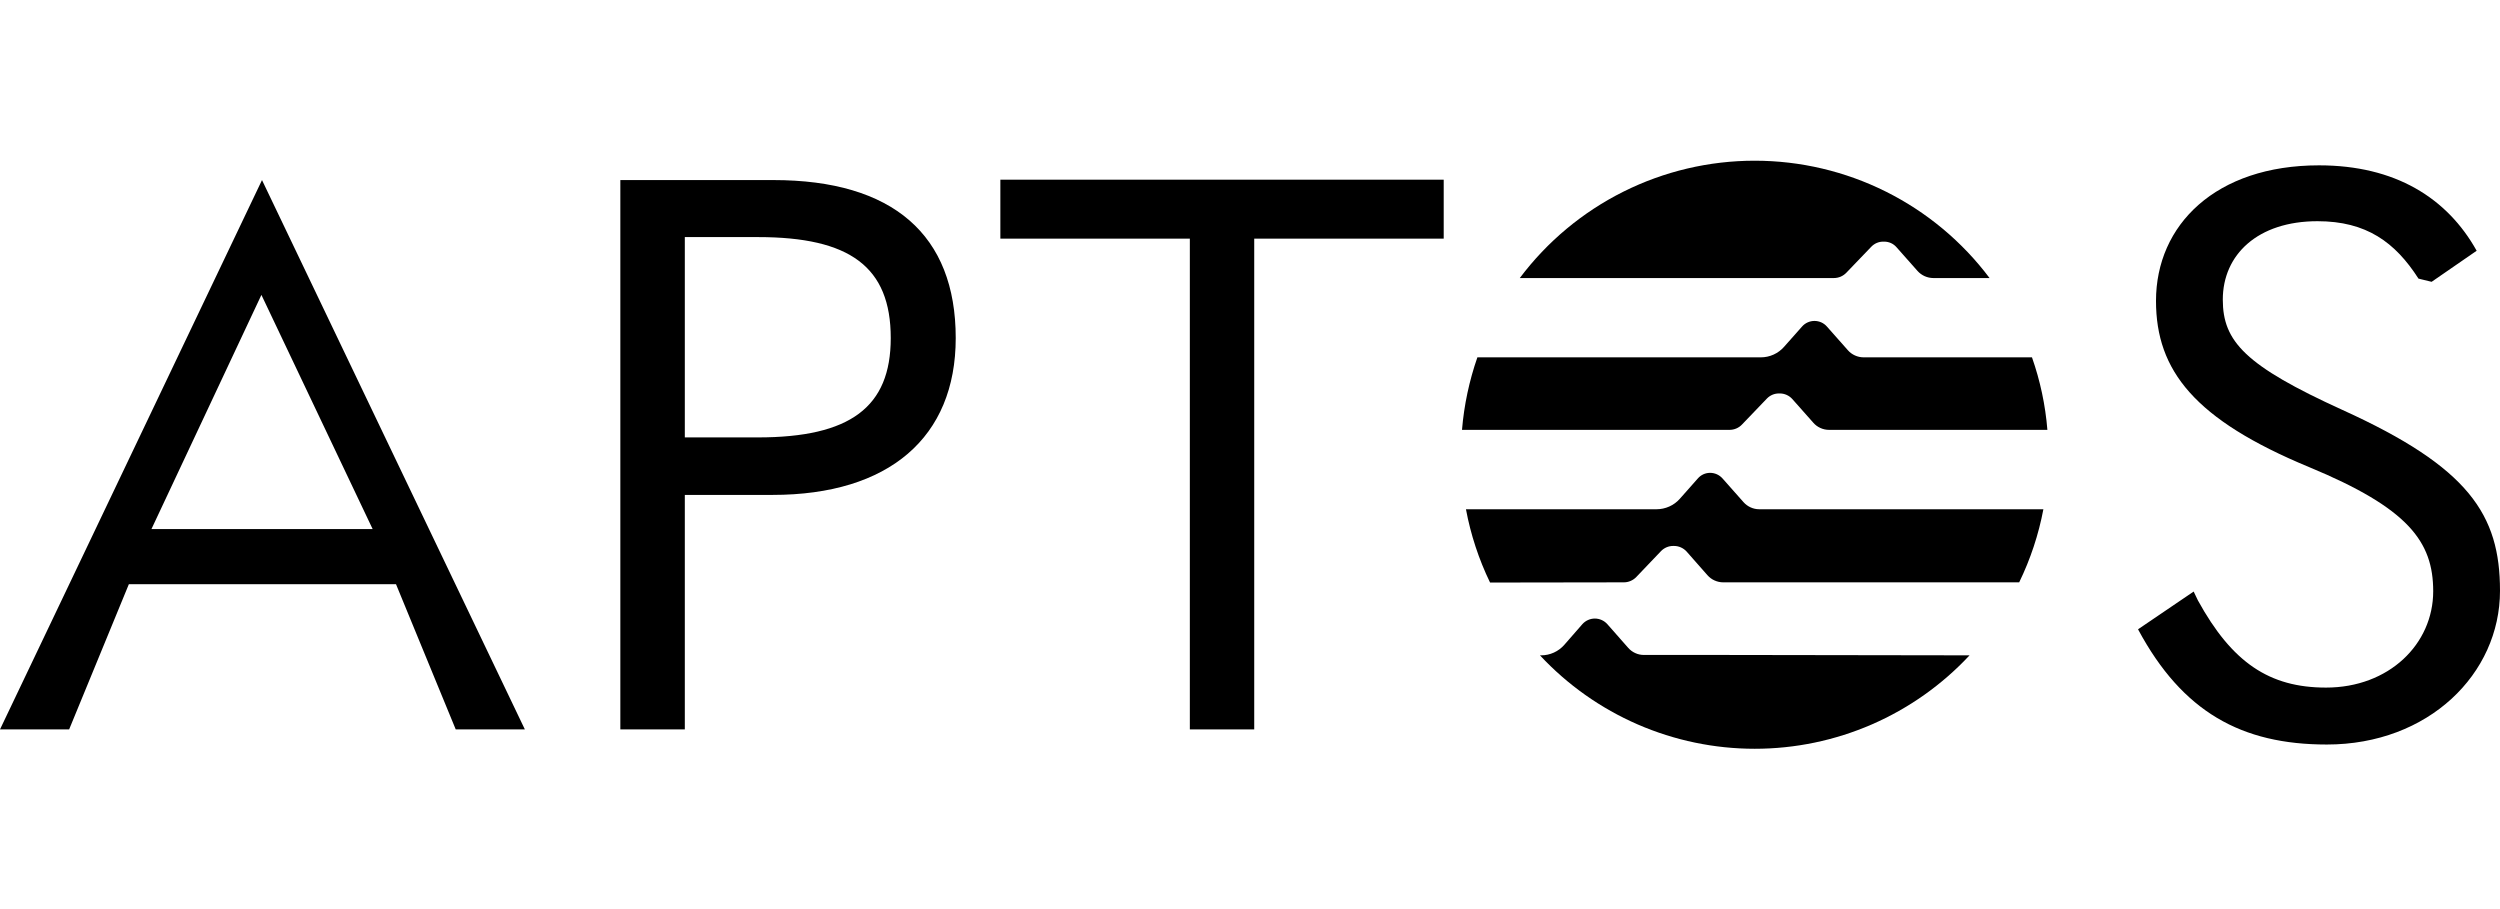 <svg width="110" height="40" viewBox="0 0 110 40" fill="none" xmlns="http://www.w3.org/2000/svg">
<path d="M84.278 15.723H81.999C81.868 15.723 81.737 15.694 81.618 15.64C81.498 15.586 81.391 15.507 81.305 15.408L80.38 14.364C80.312 14.287 80.228 14.226 80.135 14.184C80.041 14.143 79.94 14.121 79.837 14.121C79.734 14.121 79.633 14.143 79.54 14.184C79.446 14.226 79.362 14.287 79.294 14.364L78.501 15.258C78.374 15.404 78.217 15.521 78.04 15.601C77.864 15.681 77.673 15.723 77.479 15.723H65.005C64.646 16.754 64.418 17.826 64.328 18.914H76.103C76.205 18.913 76.306 18.893 76.4 18.852C76.493 18.812 76.578 18.753 76.648 18.679L77.747 17.533C77.815 17.463 77.897 17.407 77.987 17.369C78.077 17.331 78.174 17.312 78.271 17.312H78.314C78.417 17.312 78.518 17.334 78.612 17.376C78.706 17.418 78.79 17.479 78.859 17.555L79.784 18.598C79.87 18.698 79.977 18.777 80.097 18.831C80.216 18.886 80.347 18.914 80.478 18.914H90.085C89.997 17.825 89.769 16.753 89.407 15.723H84.295H84.278Z" fill="black"/>
<path d="M71.45 25.623C71.552 25.623 71.653 25.602 71.747 25.561C71.84 25.521 71.925 25.463 71.996 25.389L73.09 24.243C73.159 24.174 73.24 24.118 73.33 24.08C73.42 24.042 73.517 24.022 73.614 24.022H73.661C73.764 24.022 73.865 24.044 73.959 24.086C74.053 24.128 74.137 24.188 74.207 24.264L75.127 25.308C75.214 25.407 75.32 25.486 75.44 25.54C75.56 25.594 75.69 25.623 75.821 25.623H88.844C89.34 24.603 89.698 23.522 89.909 22.407H77.406C77.275 22.407 77.147 22.379 77.028 22.325C76.909 22.271 76.802 22.193 76.716 22.096L75.791 21.052C75.723 20.975 75.639 20.913 75.545 20.87C75.451 20.828 75.349 20.805 75.246 20.805C75.143 20.805 75.042 20.827 74.948 20.869C74.855 20.912 74.772 20.974 74.705 21.052L73.912 21.947C73.784 22.092 73.626 22.208 73.448 22.287C73.272 22.366 73.08 22.407 72.886 22.407H64.502C64.711 23.524 65.067 24.609 65.563 25.632L71.45 25.623Z" fill="black"/>
<path d="M80.691 12.234C80.793 12.234 80.895 12.213 80.99 12.173C81.084 12.132 81.169 12.073 81.24 11.999L82.335 10.858C82.403 10.787 82.484 10.73 82.574 10.691C82.664 10.652 82.761 10.632 82.859 10.632H82.906C83.009 10.632 83.11 10.654 83.204 10.696C83.297 10.739 83.38 10.801 83.447 10.879L84.372 11.923C84.459 12.02 84.566 12.098 84.686 12.152C84.805 12.205 84.935 12.233 85.066 12.234H87.541C86.337 10.63 84.776 9.329 82.983 8.433C81.189 7.537 79.211 7.071 77.206 7.071C75.201 7.071 73.223 7.537 71.43 8.433C69.636 9.329 68.075 10.63 66.871 12.234H80.691Z" fill="black"/>
<path d="M75.716 28.818H72.329C72.198 28.818 72.069 28.79 71.95 28.735C71.831 28.681 71.725 28.602 71.639 28.503L70.719 27.459C70.65 27.383 70.566 27.322 70.472 27.28C70.378 27.238 70.276 27.216 70.173 27.216C70.07 27.216 69.969 27.238 69.875 27.28C69.781 27.322 69.697 27.383 69.628 27.459L68.831 28.371C68.704 28.517 68.547 28.634 68.37 28.714C68.194 28.794 68.003 28.835 67.809 28.835H67.758C68.967 30.132 70.43 31.166 72.056 31.874C73.682 32.581 75.436 32.946 77.209 32.946C78.982 32.946 80.736 32.581 82.362 31.874C83.988 31.166 85.451 30.132 86.66 28.835L75.716 28.818Z" fill="black"/>
<path d="M20.052 32.094L17.424 25.704H5.67L3.042 32.094H0L11.528 7.923L23.094 32.094H20.052ZM6.663 23.28H16.397L11.502 12.975L6.663 23.28Z" fill="black"/>
<path d="M27.295 32.094V7.923H34.026C39.287 7.923 42.052 10.33 42.052 14.875C42.052 19.246 39.117 21.776 33.992 21.776H30.132V32.094H27.295ZM30.132 19.246H33.344C37.408 19.246 39.193 17.917 39.193 14.875C39.193 11.731 37.383 10.432 33.353 10.432H30.132V19.246Z" fill="black"/>
<path d="M52.353 10.5H44.016V7.906H63.523V10.5H55.186V32.094H52.353V10.5Z" fill="black"/>
<path d="M94.08 27.685L96.521 26.028L96.709 26.42C98.212 29.155 99.853 30.254 102.345 30.254C105.114 30.254 107.061 28.341 107.061 26.015C107.061 23.83 105.966 22.36 101.595 20.55C96.572 18.466 94.864 16.315 94.864 13.239C94.864 9.891 97.497 7.275 102.038 7.275C105.386 7.275 107.674 8.707 108.973 11.033L106.992 12.4L106.413 12.259C105.386 10.658 104.121 9.733 101.97 9.733C99.341 9.733 97.803 11.203 97.803 13.184C97.803 15.028 98.792 16.089 103.065 18.036C108.633 20.562 110 22.646 110 25.994C110 29.649 106.856 32.759 102.379 32.759C98.621 32.759 96.027 31.323 94.08 27.702" fill="black"/>
</svg>
